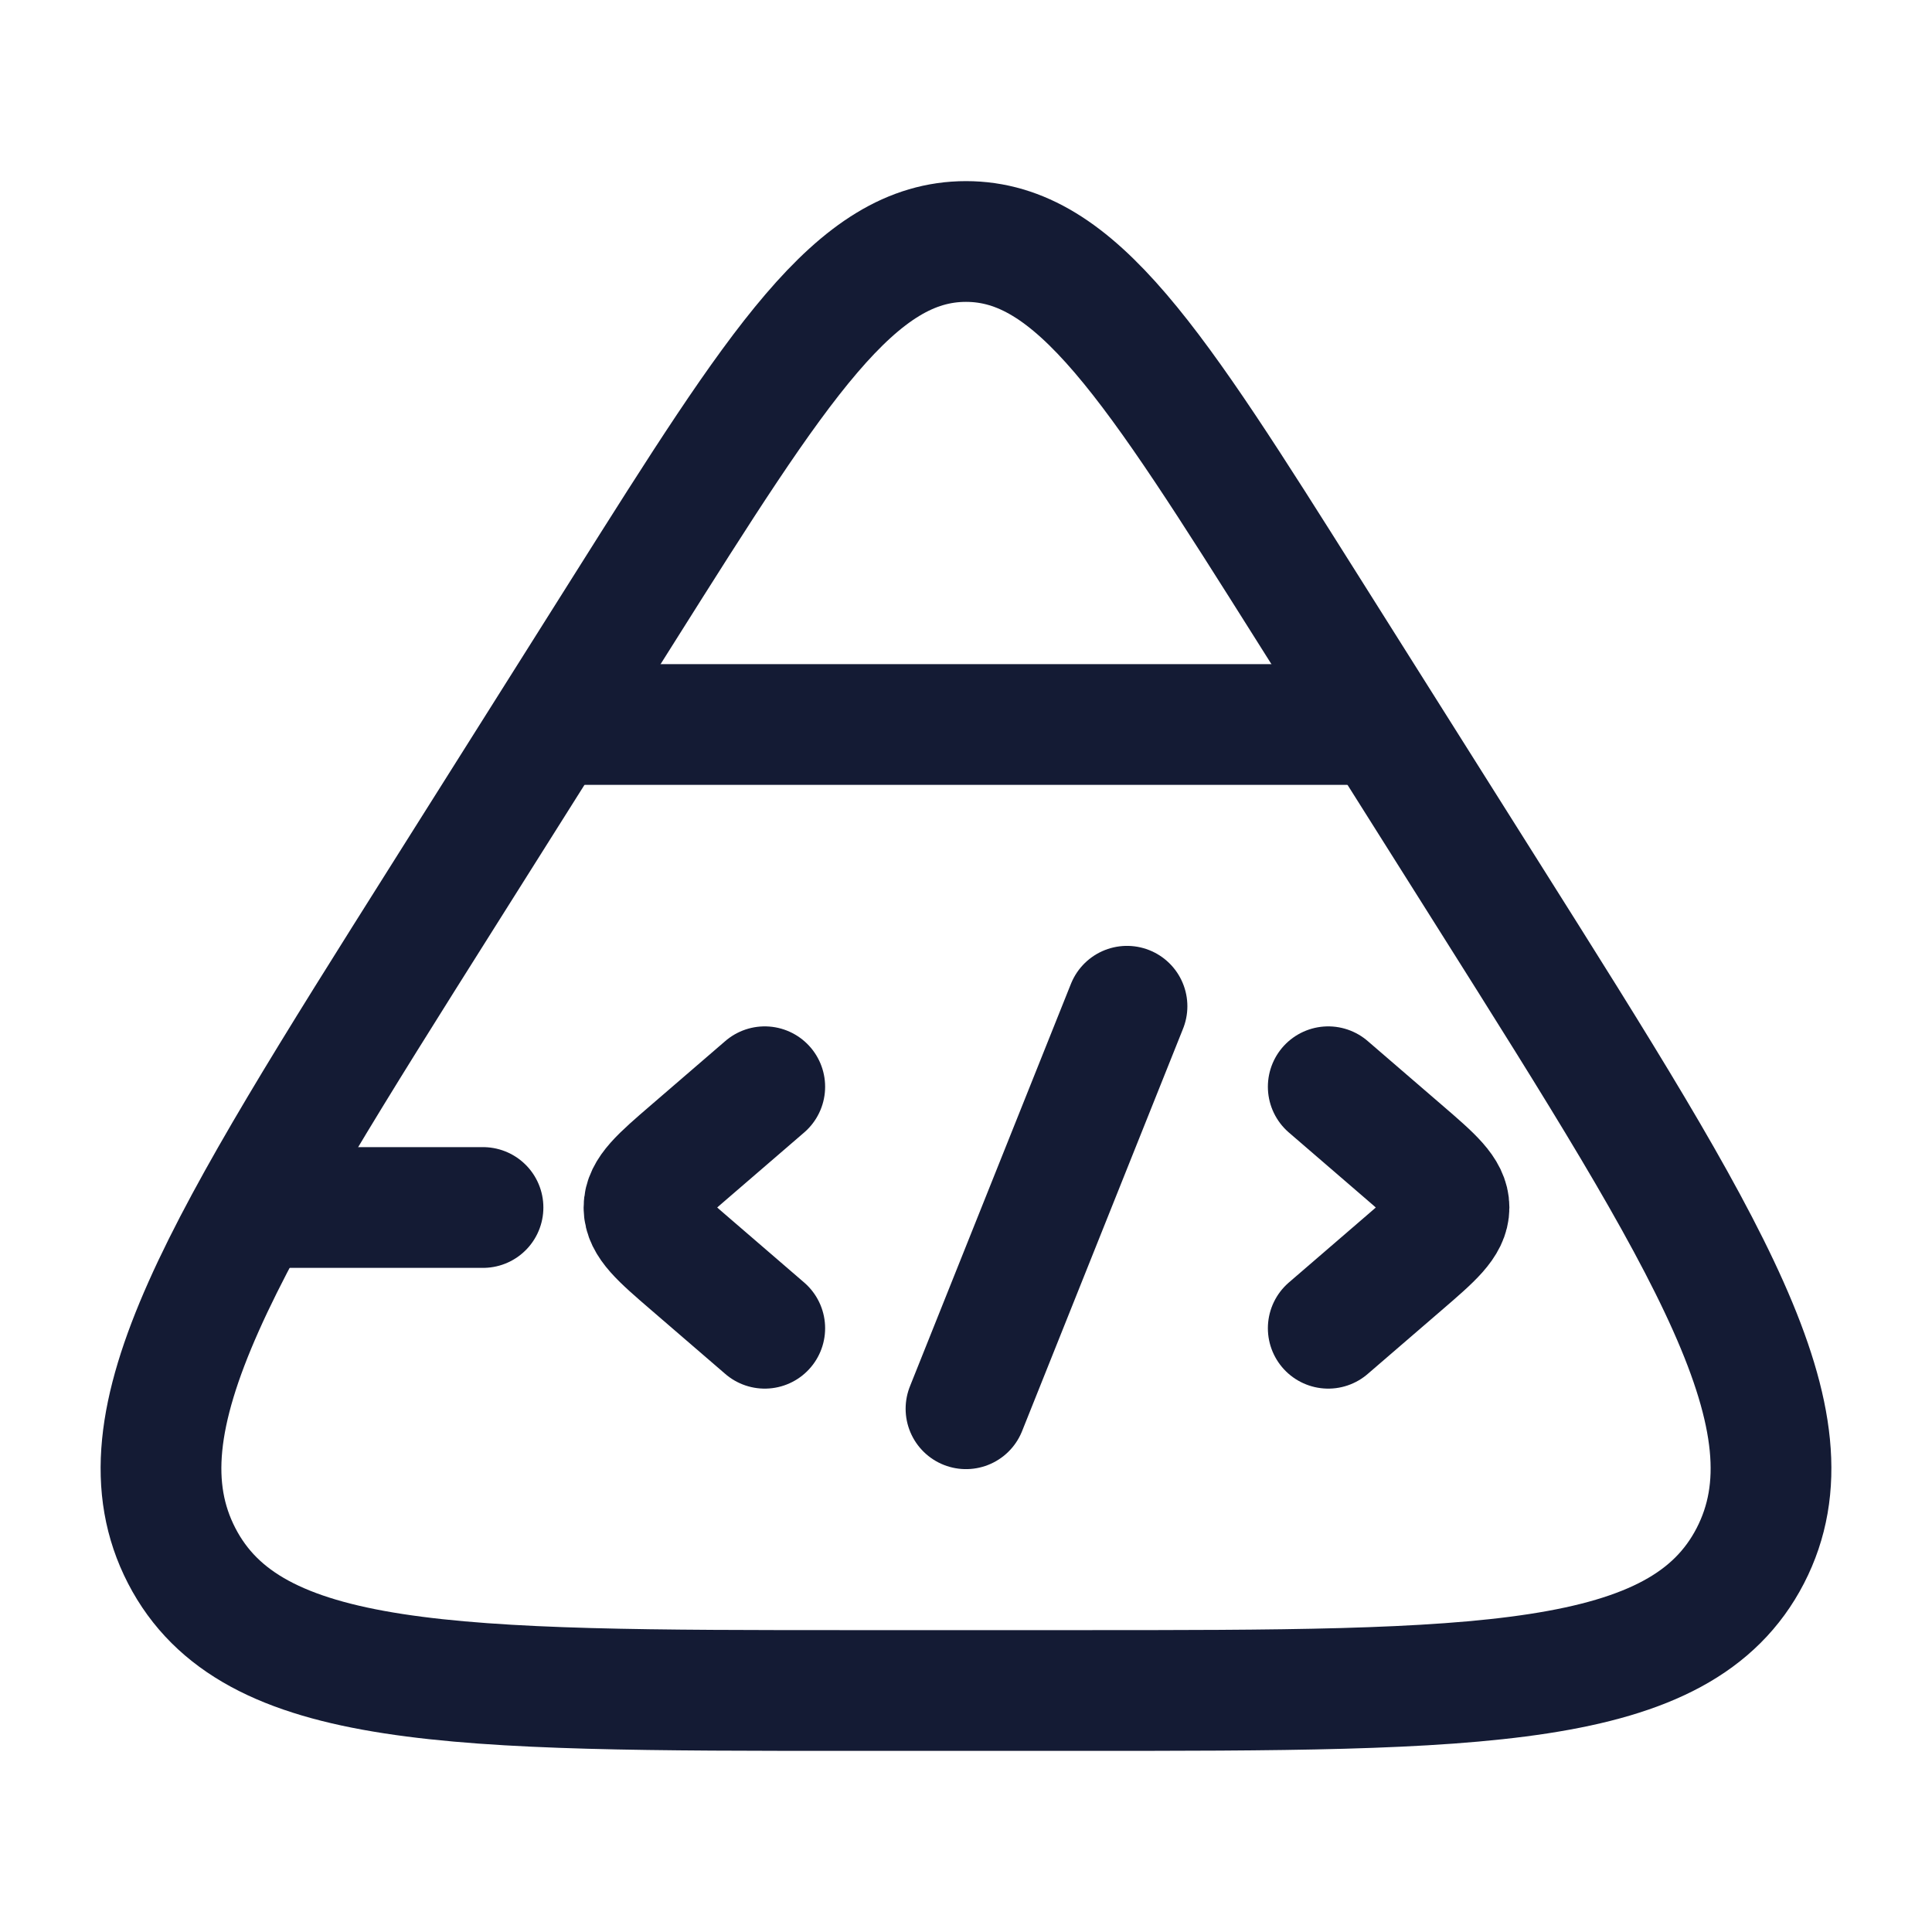 <svg width="24" height="24" viewBox="0 0 24 24" fill="none" xmlns="http://www.w3.org/2000/svg">
<path d="M7.75 7.567C9.669 4.522 10.629 3 12 3C13.371 3 14.331 4.522 16.25 7.567L18.494 11.127C21.236 15.477 22.607 17.652 21.743 19.326C20.878 21 18.383 21 13.394 21H10.606C5.617 21 3.122 21 2.257 19.326C1.393 17.652 2.764 15.477 5.506 11.127L7.75 7.567Z" stroke="#141B34" stroke-width="1.5" stroke-linejoin="round"/>
<path d="M3.5 15H6M7 9H17" stroke="#141B34" stroke-width="1.5" stroke-linecap="round" stroke-linejoin="round"/>
<path d="M16.5 13.5L17.42 14.293C17.807 14.626 18 14.793 18 15C18 15.207 17.807 15.374 17.42 15.707L16.5 16.5" stroke="#141B34" stroke-width="1.5" stroke-linecap="round" stroke-linejoin="round"/>
<path d="M9.5 13.5L8.58 14.293C8.193 14.626 8 14.793 8 15C8 15.207 8.193 15.374 8.58 15.707L9.5 16.5" stroke="#141B34" stroke-width="1.5" stroke-linecap="round" stroke-linejoin="round"/>
<path d="M14 12.5L12 17.5" stroke="#141B34" stroke-width="1.5" stroke-linecap="round" stroke-linejoin="round"/>
</svg>
